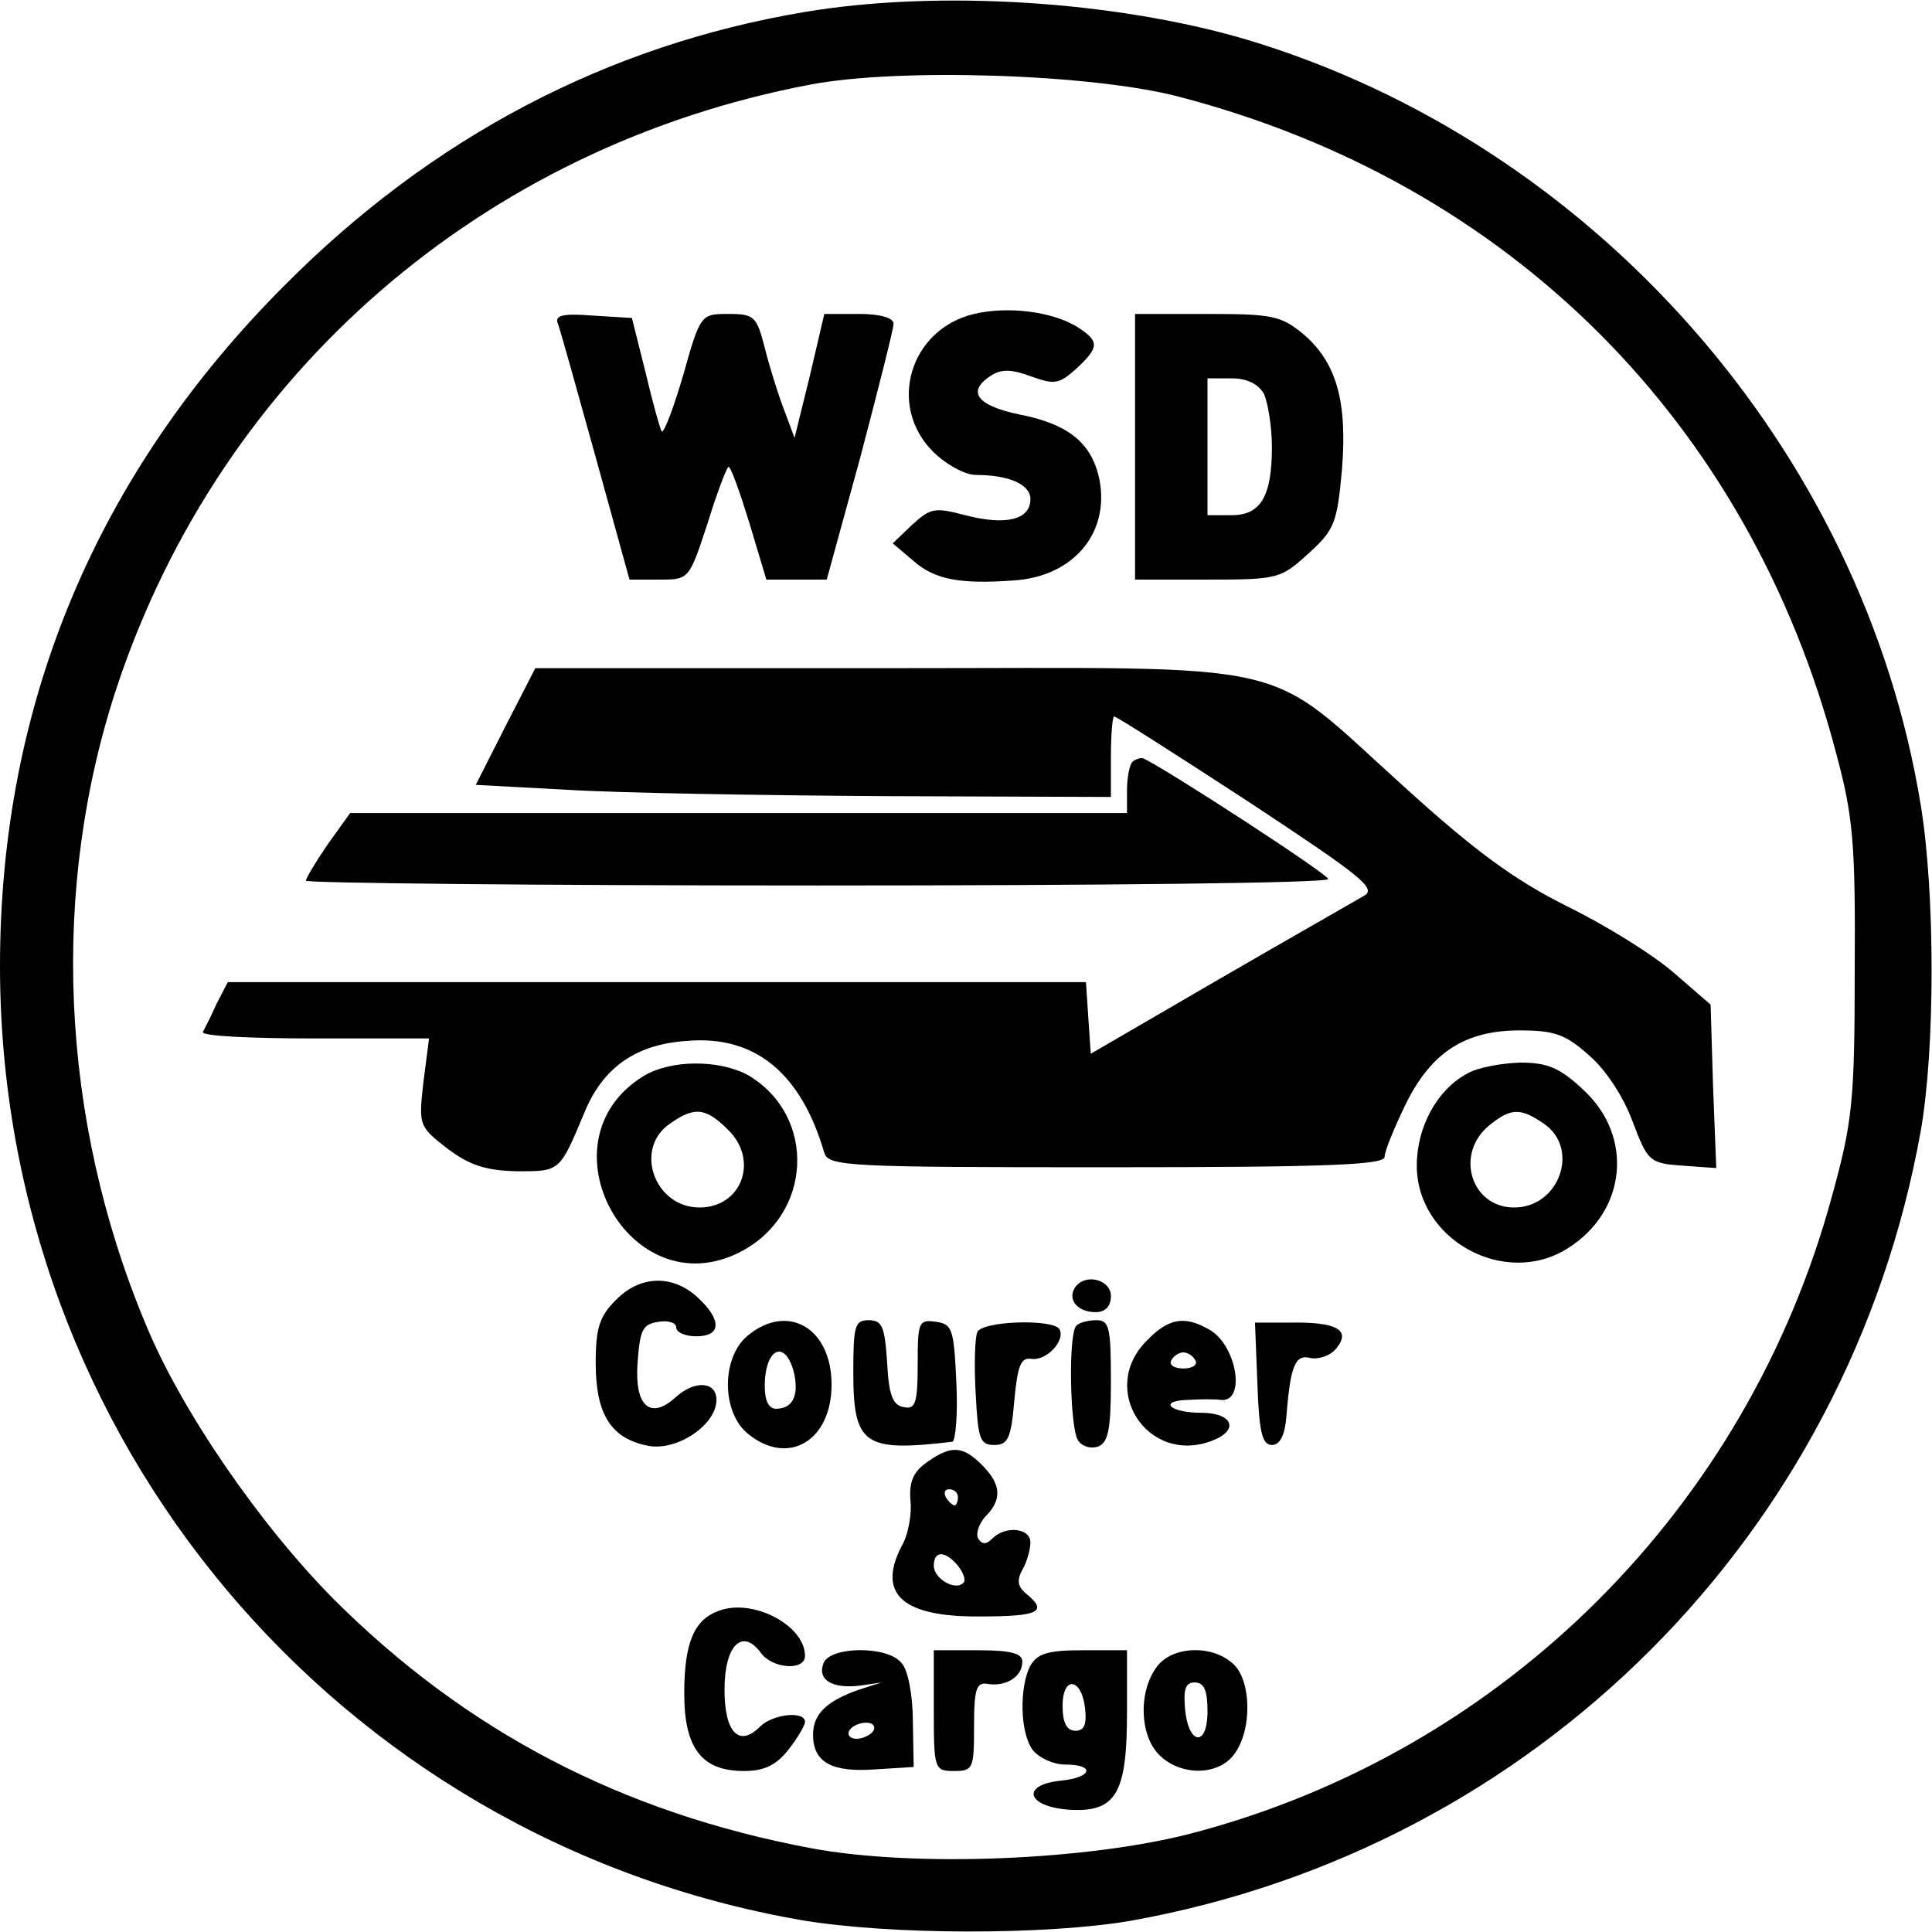 <?xml version="1.0" standalone="no"?>
<!DOCTYPE svg PUBLIC "-//W3C//DTD SVG 20010904//EN"
 "http://www.w3.org/TR/2001/REC-SVG-20010904/DTD/svg10.dtd">
<svg version="1.0" xmlns="http://www.w3.org/2000/svg"
 width="240pt" height="240pt" viewBox="0 0 240 240"
 preserveAspectRatio="xMidYMid meet">
<g transform="translate(0,240) scale(0.1,-0.1)"
fill="#000000" stroke="none">
<path d="M999 2385 c-244 -41 -462 -155 -645 -339 -234 -234 -354 -520 -354
-846 0 -586 418 -1084 994 -1185 111 -19 306 -19 411 -1 502 90 891 479 981
981 18 102 18 295 0 405 -72 442 -407 822 -838 951 -163 48 -383 62 -549 34z
m465 -105 c411 -107 709 -404 817 -816 21 -78 24 -111 23 -269 0 -164 -3 -189
-28 -280 -105 -388 -407 -690 -794 -792 -129 -34 -345 -43 -474 -19 -235 44
-429 145 -594 310 -92 93 -189 234 -233 341 -107 256 -119 542 -35 794 130
388 454 669 861 746 111 21 350 13 457 -15z"/>
<path d="M1210 2010 c-80 -19 -108 -114 -51 -171 16 -16 40 -29 53 -29 42 0
68 -12 68 -30 0 -26 -31 -33 -81 -20 -38 10 -43 9 -66 -12 l-24 -23 26 -22
c26 -23 58 -29 125 -24 73 5 118 58 106 124 -9 46 -38 70 -99 82 -54 11 -67
29 -35 49 13 8 26 7 50 -2 28 -10 34 -9 55 10 29 27 29 34 1 52 -31 19 -86 26
-128 16z"/>
<path d="M693 1998 c3 -8 24 -83 47 -166 l42 -152 37 0 c37 0 37 0 60 70 12
39 24 70 26 70 3 0 14 -31 26 -70 l21 -70 37 0 38 0 42 153 c22 84 41 158 41
165 0 7 -16 12 -43 12 l-43 0 -18 -77 -19 -77 -13 35 c-7 18 -18 53 -24 77
-10 39 -13 42 -45 42 -34 0 -35 0 -56 -75 -12 -41 -24 -73 -27 -71 -2 3 -11
35 -20 73 l-17 68 -49 3 c-38 3 -47 0 -43 -10z"/>
<path d="M1410 1845 l0 -165 90 0 c88 0 91 1 126 33 32 29 35 38 41 103 7 86
-7 134 -48 169 -28 23 -39 25 -120 25 l-89 0 0 -165z m160 66 c5 -11 10 -41
10 -66 0 -62 -14 -85 -50 -85 l-30 0 0 85 0 85 30 0 c19 0 33 -7 40 -19z"/>
<path d="M628 1498 l-37 -73 112 -6 c62 -4 239 -7 395 -8 l282 -1 0 50 c0 28
2 50 4 50 3 0 78 -48 167 -106 141 -93 160 -108 143 -117 -10 -6 -91 -52 -179
-103 l-160 -93 -3 44 -3 45 -533 0 -533 0 -14 -27 c-7 -16 -15 -31 -17 -35 -2
-5 60 -8 139 -8 l142 0 -7 -54 c-6 -54 -6 -55 30 -83 28 -21 48 -27 86 -28 54
0 53 -1 84 73 23 56 64 85 128 89 84 7 141 -40 170 -139 5 -17 30 -18 351 -18
277 0 345 3 345 13 0 7 12 36 26 65 32 65 74 92 142 92 43 0 57 -5 86 -31 21
-18 43 -52 54 -82 19 -50 21 -52 62 -55 l42 -3 -4 102 -3 101 -45 39 c-25 22
-84 59 -133 83 -66 33 -115 69 -202 148 -180 162 -120 148 -639 148 l-441 0
-37 -72z"/>
<path d="M1407 1454 c-4 -4 -7 -20 -7 -36 l0 -28 -482 0 -483 0 -28 -39 c-15
-22 -27 -42 -27 -45 0 -3 286 -6 635 -6 349 0 635 3 635 8 0 6 -203 138 -230
150 -3 1 -9 -1 -13 -4z"/>
<path d="M799 1063 c-131 -81 -16 -289 121 -218 89 46 95 168 10 219 -36 20
-97 20 -131 -1z m106 -67 c38 -38 16 -96 -36 -96 -56 0 -82 73 -37 104 31 22
45 20 73 -8z"/>
<path d="M1822 1066 c-37 -20 -62 -66 -62 -114 0 -92 109 -152 187 -103 74 46
83 140 19 198 -29 27 -44 33 -78 33 -24 -1 -53 -6 -66 -14z m96 -62 c45 -31
19 -104 -37 -104 -54 0 -74 67 -31 102 27 22 39 22 68 2z"/>
<path d="M765 785 c-20 -20 -25 -34 -25 -78 0 -64 19 -94 65 -103 36 -7 85 26
85 57 0 23 -27 25 -51 3 -31 -28 -51 -11 -47 43 3 41 6 48 26 51 12 2 22 -1
22 -7 0 -6 11 -11 25 -11 31 0 32 20 2 48 -31 29 -72 28 -102 -3z"/>
<path d="M1335 800 c-9 -15 4 -30 26 -30 12 0 19 7 19 20 0 21 -33 29 -45 10z"/>
<path d="M929 741 c-33 -27 -33 -95 0 -122 50 -41 104 -9 104 61 0 70 -54 102
-104 61z m57 -45 c7 -29 -1 -46 -22 -46 -9 0 -14 10 -14 28 0 47 25 59 36 18z"/>
<path d="M1060 696 c0 -91 13 -100 123 -87 4 1 7 34 5 74 -3 66 -5 72 -25 75
-22 3 -23 0 -23 -53 0 -48 -3 -56 -17 -53 -14 2 -19 15 -21 56 -3 44 -6 52
-23 52 -17 0 -19 -7 -19 -64z"/>
<path d="M1214 745 c-3 -7 -4 -41 -2 -76 3 -56 5 -64 23 -64 17 0 21 8 25 55
4 43 8 54 21 52 19 -3 43 23 35 37 -9 13 -97 10 -102 -4z"/>
<path d="M1337 753 c-10 -10 -8 -126 2 -142 5 -8 16 -11 25 -8 13 5 16 22 16
82 0 66 -2 75 -18 75 -10 0 -22 -3 -25 -7z"/>
<path d="M1425 735 c-61 -60 0 -155 80 -125 35 13 27 35 -13 35 -39 0 -54 15
-16 16 16 1 34 1 40 0 33 -4 20 70 -15 88 -30 17 -50 13 -76 -14z m60 -25 c3
-5 -3 -10 -15 -10 -12 0 -18 5 -15 10 3 6 10 10 15 10 5 0 12 -4 15 -10z"/>
<path d="M1562 681 c2 -60 6 -76 18 -76 10 0 16 12 18 35 5 64 11 78 30 73 10
-2 25 3 32 12 19 23 0 33 -57 32 l-44 0 3 -76z"/>
<path d="M1152 584 c-17 -12 -23 -24 -21 -48 2 -17 -3 -41 -9 -53 -34 -62 -3
-92 96 -91 73 0 84 6 57 28 -11 9 -12 17 -5 30 6 10 10 26 10 34 0 18 -31 21
-47 5 -8 -8 -13 -8 -18 0 -3 6 1 18 9 27 21 21 20 40 -4 64 -24 24 -38 25 -68
4z m38 -44 c0 -5 -2 -10 -4 -10 -3 0 -8 5 -11 10 -3 6 -1 10 4 10 6 0 11 -4
11 -10z m0 -85 c7 -9 10 -18 7 -21 -10 -11 -37 5 -37 21 0 19 14 19 30 0z"/>
<path d="M893 399 c-31 -11 -43 -40 -43 -103 0 -68 22 -96 74 -96 25 0 40 7
55 26 12 15 21 31 21 35 0 14 -40 10 -56 -6 -26 -26 -44 -7 -44 46 0 55 22 77
45 46 14 -20 55 -23 55 -4 0 38 -65 72 -107 56z"/>
<path d="M1023 334 c-8 -21 11 -32 45 -28 l27 4 -28 -9 c-40 -14 -57 -30 -57
-56 0 -34 23 -47 77 -43 l48 3 -1 57 c0 31 -6 64 -14 72 -17 22 -89 21 -97 0z
m62 -84 c-3 -5 -13 -10 -21 -10 -8 0 -12 5 -9 10 3 6 13 10 21 10 8 0 12 -4 9
-10z"/>
<path d="M1160 275 c0 -73 1 -75 25 -75 24 0 25 3 25 56 0 47 3 55 18 52 22
-3 42 9 42 28 0 10 -14 14 -55 14 l-55 0 0 -75z"/>
<path d="M1280 331 c-14 -27 -13 -84 3 -105 8 -10 26 -18 40 -18 38 0 34 -16
-5 -20 -50 -5 -43 -32 9 -36 59 -4 73 19 73 120 l0 78 -55 0 c-43 0 -56 -4
-65 -19z m68 -54 c2 -19 -1 -27 -12 -27 -11 0 -16 10 -16 31 0 38 24 35 28 -4z"/>
<path d="M1436 328 c-22 -31 -20 -84 4 -108 27 -27 75 -26 94 2 22 31 20 91
-2 111 -27 25 -78 22 -96 -5z m64 -54 c0 -45 -24 -42 -28 4 -2 24 1 32 12 32
12 0 16 -10 16 -36z"/>
</g>
</svg>
